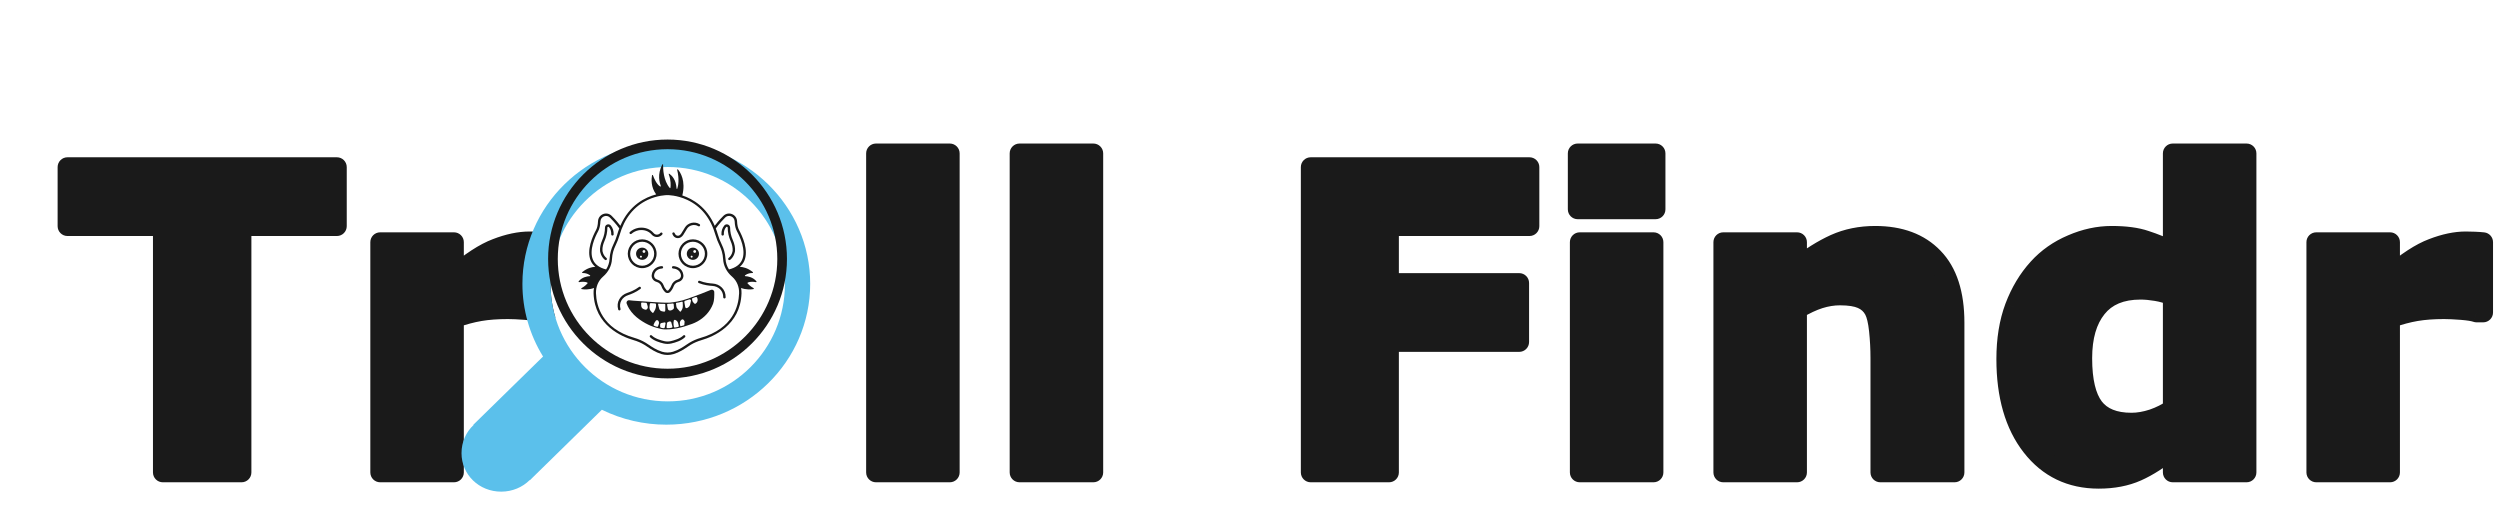 <svg width="381" height="81" viewBox="0 0 381 81" fill="none" xmlns="http://www.w3.org/2000/svg">
<g filter="url(#filter0_dd)">
<path d="M44.344 26.469H29.812V64H17.812V26.469H3.281V17.469H44.344V26.469ZM76.375 39.625H75.375C74.896 39.458 74.125 39.333 73.062 39.25C72 39.167 71.115 39.125 70.406 39.125C68.802 39.125 67.385 39.229 66.156 39.438C64.927 39.646 63.604 40 62.188 40.5V64H50.938V28.906H62.188V34.062C64.667 31.938 66.823 30.531 68.656 29.844C70.49 29.135 72.177 28.781 73.719 28.781C74.115 28.781 74.562 28.792 75.062 28.812C75.562 28.833 76 28.865 76.375 28.906V39.625ZM137.75 64H126.5V15.375H137.75V64ZM159.625 64H148.375V15.375H159.625V64ZM226.094 26.469H204.688V35.125H224.531V44.125H204.688V64H192.75V17.469H226.094V26.469ZM245 64H233.75V28.906H245V64ZM245.312 23.906H233.438V15.375H245.312V23.906ZM290.875 64H279.562V46.594C279.562 45.177 279.49 43.771 279.344 42.375C279.198 40.958 278.948 39.917 278.594 39.25C278.177 38.479 277.562 37.917 276.75 37.562C275.958 37.208 274.844 37.031 273.406 37.031C272.385 37.031 271.344 37.198 270.281 37.531C269.24 37.865 268.104 38.396 266.875 39.125V64H255.625V28.906H266.875V32.781C268.875 31.219 270.792 30.021 272.625 29.188C274.479 28.354 276.531 27.938 278.781 27.938C282.573 27.938 285.531 29.042 287.656 31.25C289.802 33.458 290.875 36.76 290.875 41.156V64ZM335.375 64H324.125V60.344C322.188 61.927 320.375 63.094 318.688 63.844C317 64.594 315.052 64.969 312.844 64.969C308.573 64.969 305.156 63.323 302.594 60.031C300.031 56.74 298.75 52.302 298.75 46.719C298.75 43.74 299.177 41.104 300.031 38.812C300.906 36.5 302.094 34.521 303.594 32.875C305.01 31.312 306.729 30.104 308.75 29.25C310.771 28.375 312.792 27.938 314.812 27.938C316.917 27.938 318.635 28.167 319.969 28.625C321.323 29.062 322.708 29.625 324.125 30.312V15.375H335.375V64ZM324.125 54.312V37.094C323.333 36.76 322.5 36.521 321.625 36.375C320.75 36.229 319.948 36.156 319.219 36.156C316.26 36.156 314.042 37.083 312.562 38.938C311.083 40.771 310.344 43.323 310.344 46.594C310.344 50.031 310.938 52.531 312.125 54.094C313.312 55.635 315.219 56.406 317.844 56.406C318.865 56.406 319.948 56.219 321.094 55.844C322.24 55.448 323.25 54.938 324.125 54.312ZM371.438 39.625H370.438C369.958 39.458 369.188 39.333 368.125 39.25C367.062 39.167 366.177 39.125 365.469 39.125C363.865 39.125 362.448 39.229 361.219 39.438C359.99 39.646 358.667 40 357.25 40.5V64H346V28.906H357.25V34.062C359.729 31.938 361.885 30.531 363.719 29.844C365.552 29.135 367.24 28.781 368.781 28.781C369.177 28.781 369.625 28.792 370.125 28.812C370.625 28.833 371.062 28.865 371.438 28.906V39.625Z" fill="#1A1A1A"/>
<path d="M44.344 26.469V27.969C45.172 27.969 45.844 27.297 45.844 26.469H44.344ZM29.812 26.469V24.969C28.984 24.969 28.312 25.64 28.312 26.469H29.812ZM29.812 64V65.5C30.641 65.5 31.312 64.828 31.312 64H29.812ZM17.812 64H16.312C16.312 64.828 16.984 65.5 17.812 65.5V64ZM17.812 26.469H19.312C19.312 25.64 18.641 24.969 17.812 24.969V26.469ZM3.281 26.469H1.781C1.781 27.297 2.453 27.969 3.281 27.969L3.281 26.469ZM3.281 17.469V15.969C2.453 15.969 1.781 16.64 1.781 17.469H3.281ZM44.344 17.469H45.844C45.844 16.64 45.172 15.969 44.344 15.969V17.469ZM44.344 24.969H29.812V27.969H44.344V24.969ZM28.312 26.469V64H31.312V26.469H28.312ZM29.812 62.5H17.812V65.5H29.812V62.5ZM19.312 64V26.469H16.312V64H19.312ZM17.812 24.969H3.281V27.969H17.812V24.969ZM4.781 26.469V17.469H1.781V26.469H4.781ZM3.281 18.969H44.344V15.969H3.281V18.969ZM42.844 17.469V26.469H45.844V17.469H42.844ZM76.375 39.625V41.125C77.203 41.125 77.875 40.453 77.875 39.625H76.375ZM75.375 39.625L74.882 41.042C75.041 41.097 75.207 41.125 75.375 41.125V39.625ZM62.188 40.5L61.688 39.086C61.089 39.297 60.688 39.864 60.688 40.5H62.188ZM62.188 64V65.5C63.016 65.5 63.688 64.828 63.688 64H62.188ZM50.938 64H49.438C49.438 64.828 50.109 65.5 50.938 65.5V64ZM50.938 28.906V27.406C50.109 27.406 49.438 28.078 49.438 28.906H50.938ZM62.188 28.906H63.688C63.688 28.078 63.016 27.406 62.188 27.406V28.906ZM62.188 34.062H60.688C60.688 34.648 61.029 35.181 61.561 35.425C62.093 35.67 62.719 35.583 63.164 35.201L62.188 34.062ZM68.656 29.844L69.183 31.248C69.188 31.247 69.192 31.245 69.197 31.243L68.656 29.844ZM76.375 28.906H77.875C77.875 28.142 77.3 27.5 76.541 27.415L76.375 28.906ZM76.375 38.125H75.375V41.125H76.375V38.125ZM75.868 38.208C75.196 37.974 74.262 37.84 73.18 37.755L72.945 40.745C73.988 40.827 74.596 40.942 74.882 41.042L75.868 38.208ZM73.18 37.755C72.096 37.67 71.168 37.625 70.406 37.625V40.625C71.061 40.625 71.904 40.664 72.945 40.745L73.18 37.755ZM70.406 37.625C68.741 37.625 67.237 37.733 65.906 37.959L66.407 40.916C67.534 40.725 68.864 40.625 70.406 40.625V37.625ZM65.906 37.959C64.577 38.184 63.17 38.563 61.688 39.086L62.687 41.914C64.038 41.437 65.277 41.108 66.407 40.916L65.906 37.959ZM60.688 40.5V64H63.688V40.5H60.688ZM62.188 62.5H50.938V65.5H62.188V62.5ZM52.438 64V28.906H49.438V64H52.438ZM50.938 30.406H62.188V27.406H50.938V30.406ZM60.688 28.906V34.062H63.688V28.906H60.688ZM63.164 35.201C65.586 33.125 67.587 31.847 69.183 31.248L68.13 28.439C66.058 29.216 63.747 30.75 61.211 32.924L63.164 35.201ZM69.197 31.243C70.903 30.584 72.405 30.281 73.719 30.281V27.281C71.949 27.281 70.076 27.687 68.116 28.445L69.197 31.243ZM73.719 30.281C74.089 30.281 74.516 30.291 75 30.311L75.125 27.314C74.609 27.292 74.14 27.281 73.719 27.281V30.281ZM75 30.311C75.476 30.331 75.878 30.36 76.209 30.397L76.541 27.415C76.122 27.369 75.649 27.336 75.125 27.314L75 30.311ZM74.875 28.906V39.625H77.875V28.906H74.875ZM137.75 64V65.5C138.578 65.5 139.25 64.828 139.25 64H137.75ZM126.5 64H125C125 64.828 125.672 65.5 126.5 65.5V64ZM126.5 15.375V13.875C125.672 13.875 125 14.547 125 15.375H126.5ZM137.75 15.375H139.25C139.25 14.547 138.578 13.875 137.75 13.875V15.375ZM137.75 62.5H126.5V65.5H137.75V62.5ZM128 64V15.375H125V64H128ZM126.5 16.875H137.75V13.875H126.5V16.875ZM136.25 15.375V64H139.25V15.375H136.25ZM159.625 64V65.5C160.453 65.5 161.125 64.828 161.125 64H159.625ZM148.375 64H146.875C146.875 64.828 147.547 65.5 148.375 65.5V64ZM148.375 15.375V13.875C147.547 13.875 146.875 14.547 146.875 15.375H148.375ZM159.625 15.375H161.125C161.125 14.547 160.453 13.875 159.625 13.875V15.375ZM159.625 62.5H148.375V65.5H159.625V62.5ZM149.875 64V15.375H146.875V64H149.875ZM148.375 16.875H159.625V13.875H148.375V16.875ZM158.125 15.375V64H161.125V15.375H158.125ZM226.094 26.469V27.969C226.922 27.969 227.594 27.297 227.594 26.469H226.094ZM204.688 26.469V24.969C203.859 24.969 203.188 25.64 203.188 26.469H204.688ZM204.688 35.125H203.188C203.188 35.953 203.859 36.625 204.688 36.625V35.125ZM224.531 35.125H226.031C226.031 34.297 225.36 33.625 224.531 33.625V35.125ZM224.531 44.125V45.625C225.36 45.625 226.031 44.953 226.031 44.125H224.531ZM204.688 44.125V42.625C203.859 42.625 203.188 43.297 203.188 44.125H204.688ZM204.688 64V65.5C205.516 65.5 206.188 64.828 206.188 64H204.688ZM192.75 64H191.25C191.25 64.828 191.922 65.5 192.75 65.5V64ZM192.75 17.469V15.969C191.922 15.969 191.25 16.64 191.25 17.469H192.75ZM226.094 17.469H227.594C227.594 16.64 226.922 15.969 226.094 15.969V17.469ZM226.094 24.969H204.688V27.969H226.094V24.969ZM203.188 26.469V35.125H206.188V26.469H203.188ZM204.688 36.625H224.531V33.625H204.688V36.625ZM223.031 35.125V44.125H226.031V35.125H223.031ZM224.531 42.625H204.688V45.625H224.531V42.625ZM203.188 44.125V64H206.188V44.125H203.188ZM204.688 62.5H192.75V65.5H204.688V62.5ZM194.25 64V17.469H191.25V64H194.25ZM192.75 18.969H226.094V15.969H192.75V18.969ZM224.594 17.469V26.469H227.594V17.469H224.594ZM245 64V65.5C245.828 65.5 246.5 64.828 246.5 64H245ZM233.75 64H232.25C232.25 64.828 232.922 65.5 233.75 65.5V64ZM233.75 28.906V27.406C232.922 27.406 232.25 28.078 232.25 28.906H233.75ZM245 28.906H246.5C246.5 28.078 245.828 27.406 245 27.406V28.906ZM245.312 23.906V25.406C246.141 25.406 246.812 24.735 246.812 23.906H245.312ZM233.438 23.906H231.938C231.938 24.735 232.609 25.406 233.438 25.406V23.906ZM233.438 15.375V13.875C232.609 13.875 231.938 14.547 231.938 15.375H233.438ZM245.312 15.375H246.812C246.812 14.547 246.141 13.875 245.312 13.875V15.375ZM245 62.5H233.75V65.5H245V62.5ZM235.25 64V28.906H232.25V64H235.25ZM233.75 30.406H245V27.406H233.75V30.406ZM243.5 28.906V64H246.5V28.906H243.5ZM245.312 22.406H233.438V25.406H245.312V22.406ZM234.938 23.906V15.375H231.938V23.906H234.938ZM233.438 16.875H245.312V13.875H233.438V16.875ZM243.812 15.375V23.906H246.812V15.375H243.812ZM290.875 64V65.5C291.703 65.5 292.375 64.828 292.375 64H290.875ZM279.562 64H278.062C278.062 64.828 278.734 65.5 279.562 65.5V64ZM279.344 42.375L277.852 42.529L277.852 42.531L279.344 42.375ZM278.594 39.25L279.918 38.546L279.913 38.537L278.594 39.25ZM276.75 37.562L276.137 38.932C276.142 38.934 276.146 38.936 276.151 38.938L276.75 37.562ZM270.281 37.531L269.832 36.1L269.824 36.103L270.281 37.531ZM266.875 39.125L266.11 37.835C265.654 38.105 265.375 38.595 265.375 39.125H266.875ZM266.875 64V65.5C267.703 65.5 268.375 64.828 268.375 64H266.875ZM255.625 64H254.125C254.125 64.828 254.797 65.5 255.625 65.5V64ZM255.625 28.906V27.406C254.797 27.406 254.125 28.078 254.125 28.906H255.625ZM266.875 28.906H268.375C268.375 28.078 267.703 27.406 266.875 27.406V28.906ZM266.875 32.781H265.375C265.375 33.355 265.702 33.878 266.217 34.129C266.733 34.381 267.347 34.316 267.798 33.963L266.875 32.781ZM272.625 29.188L272.01 27.819L272.004 27.822L272.625 29.188ZM287.656 31.25L286.575 32.29L286.58 32.295L287.656 31.25ZM290.875 62.5H279.562V65.5H290.875V62.5ZM281.062 64V46.594H278.062V64H281.062ZM281.062 46.594C281.062 45.126 280.987 43.667 280.836 42.219L277.852 42.531C277.992 43.874 278.062 45.229 278.062 46.594H281.062ZM280.836 42.221C280.685 40.752 280.412 39.475 279.918 38.546L277.269 39.954C277.484 40.358 277.711 41.164 277.852 42.529L280.836 42.221ZM279.913 38.537C279.335 37.467 278.465 36.674 277.349 36.188L276.151 38.938C276.66 39.16 277.019 39.491 277.274 39.963L279.913 38.537ZM277.363 36.193C276.292 35.714 274.934 35.531 273.406 35.531V38.531C274.754 38.531 275.625 38.702 276.137 38.932L277.363 36.193ZM273.406 35.531C272.22 35.531 271.027 35.725 269.832 36.1L270.73 38.962C271.661 38.671 272.551 38.531 273.406 38.531V35.531ZM269.824 36.103C268.648 36.479 267.408 37.065 266.11 37.835L267.64 40.415C268.8 39.727 269.831 39.25 270.738 38.96L269.824 36.103ZM265.375 39.125V64H268.375V39.125H265.375ZM266.875 62.5H255.625V65.5H266.875V62.5ZM257.125 64V28.906H254.125V64H257.125ZM255.625 30.406H266.875V27.406H255.625V30.406ZM265.375 28.906V32.781H268.375V28.906H265.375ZM267.798 33.963C269.728 32.456 271.544 31.327 273.246 30.553L272.004 27.822C270.04 28.715 268.022 29.982 265.952 31.599L267.798 33.963ZM273.24 30.556C274.881 29.818 276.72 29.438 278.781 29.438V26.438C276.342 26.438 274.077 26.89 272.01 27.819L273.24 30.556ZM278.781 29.438C282.268 29.438 284.798 30.442 286.575 32.29L288.737 30.21C286.265 27.641 282.878 26.438 278.781 26.438V29.438ZM286.58 32.295C288.356 34.123 289.375 36.983 289.375 41.156H292.375C292.375 36.538 291.248 32.794 288.732 30.205L286.58 32.295ZM289.375 41.156V64H292.375V41.156H289.375ZM335.375 64V65.5C336.203 65.5 336.875 64.828 336.875 64H335.375ZM324.125 64H322.625C322.625 64.828 323.297 65.5 324.125 65.5V64ZM324.125 60.344H325.625C325.625 59.764 325.291 59.237 324.768 58.988C324.244 58.74 323.624 58.816 323.176 59.182L324.125 60.344ZM300.031 38.812L298.628 38.282L298.626 38.289L300.031 38.812ZM303.594 32.875L304.702 33.885L304.705 33.883L303.594 32.875ZM308.75 29.25L309.334 30.632L309.346 30.627L308.75 29.25ZM319.969 28.625L319.481 30.044C319.49 30.047 319.499 30.049 319.508 30.052L319.969 28.625ZM324.125 30.312L323.47 31.662C323.935 31.888 324.483 31.858 324.921 31.584C325.359 31.309 325.625 30.829 325.625 30.312H324.125ZM324.125 15.375V13.875C323.297 13.875 322.625 14.547 322.625 15.375H324.125ZM335.375 15.375H336.875C336.875 14.547 336.203 13.875 335.375 13.875V15.375ZM324.125 54.312L324.997 55.533C325.391 55.252 325.625 54.797 325.625 54.312H324.125ZM324.125 37.094H325.625C325.625 36.49 325.263 35.946 324.707 35.711L324.125 37.094ZM312.562 38.938L313.73 39.879L313.735 39.873L312.562 38.938ZM312.125 54.094L310.931 55.001L310.937 55.009L312.125 54.094ZM321.094 55.844L321.56 57.269C321.568 57.267 321.576 57.264 321.584 57.261L321.094 55.844ZM335.375 62.5H324.125V65.5H335.375V62.5ZM325.625 64V60.344H322.625V64H325.625ZM323.176 59.182C321.308 60.709 319.609 61.793 318.078 62.473L319.297 65.215C321.141 64.395 323.067 63.145 325.074 61.505L323.176 59.182ZM318.078 62.473C316.616 63.123 314.883 63.469 312.844 63.469V66.469C315.222 66.469 317.384 66.065 319.297 65.215L318.078 62.473ZM312.844 63.469C309.023 63.469 306.048 62.026 303.777 59.11L301.41 60.953C304.265 64.62 308.123 66.469 312.844 66.469V63.469ZM303.777 59.11C301.48 56.158 300.25 52.081 300.25 46.719H297.25C297.25 52.523 298.583 57.321 301.41 60.953L303.777 59.11ZM300.25 46.719C300.25 43.881 300.657 41.428 301.437 39.336L298.626 38.289C297.697 40.78 297.25 43.599 297.25 46.719H300.25ZM301.434 39.343C302.25 37.188 303.343 35.377 304.702 33.885L302.485 31.865C300.844 33.665 299.563 35.812 298.628 38.282L301.434 39.343ZM304.705 33.883C305.969 32.488 307.506 31.404 309.334 30.632L308.166 27.868C305.953 28.804 304.052 30.137 302.482 31.867L304.705 33.883ZM309.346 30.627C311.196 29.826 313.014 29.438 314.812 29.438V26.438C312.569 26.438 310.346 26.924 308.154 27.873L309.346 30.627ZM314.812 29.438C316.824 29.438 318.362 29.659 319.481 30.044L320.456 27.206C318.909 26.675 317.009 26.438 314.812 26.438V29.438ZM319.508 30.052C320.789 30.466 322.11 31.002 323.47 31.662L324.78 28.963C323.307 28.248 321.857 27.659 320.43 27.198L319.508 30.052ZM325.625 30.312V15.375H322.625V30.312H325.625ZM324.125 16.875H335.375V13.875H324.125V16.875ZM333.875 15.375V64H336.875V15.375H333.875ZM325.625 54.312V37.094H322.625V54.312H325.625ZM324.707 35.711C323.804 35.331 322.858 35.06 321.872 34.895L321.378 37.855C322.142 37.982 322.862 38.19 323.543 38.476L324.707 35.711ZM321.872 34.895C320.932 34.739 320.046 34.656 319.219 34.656V37.656C319.85 37.656 320.568 37.719 321.378 37.855L321.872 34.895ZM319.219 34.656C315.928 34.656 313.223 35.704 311.39 38.002L313.735 39.873C314.86 38.462 316.593 37.656 319.219 37.656V34.656ZM311.395 37.996C309.631 40.183 308.844 43.112 308.844 46.594H311.844C311.844 43.534 312.536 41.359 313.73 39.879L311.395 37.996ZM308.844 46.594C308.844 50.139 309.444 53.045 310.931 55.001L313.319 53.186C312.431 52.018 311.844 49.923 311.844 46.594H308.844ZM310.937 55.009C312.5 57.039 314.928 57.906 317.844 57.906V54.906C315.51 54.906 314.125 54.232 313.313 53.178L310.937 55.009ZM317.844 57.906C319.049 57.906 320.29 57.685 321.56 57.269L320.627 54.418C319.605 54.752 318.68 54.906 317.844 54.906V57.906ZM321.584 57.261C322.848 56.825 323.991 56.252 324.997 55.533L323.253 53.092C322.509 53.623 321.631 54.071 320.604 54.426L321.584 57.261ZM371.438 39.625V41.125C372.266 41.125 372.938 40.453 372.938 39.625H371.438ZM370.438 39.625L369.945 41.042C370.103 41.097 370.27 41.125 370.438 41.125V39.625ZM357.25 40.5L356.751 39.086C356.151 39.297 355.75 39.864 355.75 40.5H357.25ZM357.25 64V65.5C358.078 65.5 358.75 64.828 358.75 64H357.25ZM346 64H344.5C344.5 64.828 345.172 65.5 346 65.5V64ZM346 28.906V27.406C345.172 27.406 344.5 28.078 344.5 28.906H346ZM357.25 28.906H358.75C358.75 28.078 358.078 27.406 357.25 27.406V28.906ZM357.25 34.062H355.75C355.75 34.648 356.091 35.181 356.623 35.425C357.155 35.67 357.781 35.583 358.226 35.201L357.25 34.062ZM363.719 29.844L364.245 31.248C364.25 31.247 364.255 31.245 364.259 31.243L363.719 29.844ZM371.438 28.906H372.938C372.938 28.142 372.363 27.5 371.603 27.415L371.438 28.906ZM371.438 38.125H370.438V41.125H371.438V38.125ZM370.93 38.208C370.258 37.974 369.325 37.84 368.242 37.755L368.008 40.745C369.05 40.827 369.658 40.942 369.945 41.042L370.93 38.208ZM368.242 37.755C367.158 37.67 366.23 37.625 365.469 37.625V40.625C366.124 40.625 366.967 40.664 368.008 40.745L368.242 37.755ZM365.469 37.625C363.803 37.625 362.3 37.733 360.968 37.959L361.469 40.916C362.596 40.725 363.926 40.625 365.469 40.625V37.625ZM360.968 37.959C359.639 38.184 358.232 38.563 356.751 39.086L357.749 41.914C359.101 41.437 360.34 41.108 361.469 40.916L360.968 37.959ZM355.75 40.5V64H358.75V40.5H355.75ZM357.25 62.5H346V65.5H357.25V62.5ZM347.5 64V28.906H344.5V64H347.5ZM346 30.406H357.25V27.406H346V30.406ZM355.75 28.906V34.062H358.75V28.906H355.75ZM358.226 35.201C360.649 33.125 362.65 31.847 364.245 31.248L363.192 28.439C361.121 29.216 358.809 30.75 356.274 32.924L358.226 35.201ZM364.259 31.243C365.966 30.584 367.468 30.281 368.781 30.281V27.281C367.012 27.281 365.139 27.687 363.178 28.445L364.259 31.243ZM368.781 30.281C369.152 30.281 369.578 30.291 370.063 30.311L370.187 27.314C369.672 27.292 369.202 27.281 368.781 27.281V30.281ZM370.063 30.311C370.538 30.331 370.94 30.36 371.272 30.397L371.603 27.415C371.185 27.369 370.712 27.336 370.187 27.314L370.063 30.311ZM369.938 28.906V39.625H372.938V28.906H369.938Z" fill="#1A1A1A"/>
</g>
<g filter="url(#filter1_d)">
<ellipse cx="101.764" cy="39.311" rx="17.858" ry="17.858" fill="white"/>
<path fill-rule="evenodd" clip-rule="evenodd" d="M79.617 39.254C79.617 27.4 89.431 17.789 101.546 17.789C113.66 17.789 123.473 27.4 123.473 39.254C123.473 51.108 113.661 60.719 101.546 60.719C98.136 60.722 94.773 59.944 91.726 58.446L80.757 69.184L80.73 69.158C79.634 70.253 78.097 70.926 76.379 70.927C73.016 70.927 70.334 68.35 70.335 65.055C70.335 63.349 71.032 61.84 72.167 60.776L72.13 60.74L82.761 50.333C80.698 46.991 79.611 43.159 79.617 39.254ZM101.764 57.169C111.627 57.169 119.622 49.174 119.622 39.311C119.622 29.448 111.627 21.453 101.764 21.453C91.902 21.453 83.907 29.448 83.907 39.311C83.907 49.174 91.902 57.169 101.764 57.169Z" fill="#5BC0EB"/>
</g>
<path d="M101.733 21.267C91.698 21.267 83.533 29.431 83.533 39.467C83.533 49.502 91.698 57.667 101.733 57.667C111.769 57.667 119.933 49.502 119.933 39.467C119.933 29.431 111.769 21.267 101.733 21.267ZM101.733 56.194C92.51 56.194 85.006 48.69 85.006 39.467C85.006 30.243 92.51 22.739 101.733 22.739C110.957 22.739 118.461 30.243 118.461 39.467C118.461 48.69 110.957 56.194 101.733 56.194Z" fill="#1A1A1A"/>
<path d="M99.318 41.919C99.262 42.386 99.577 42.833 100.072 42.963C100.414 43.053 100.688 43.304 100.805 43.636C100.912 43.941 101.088 44.227 101.329 44.485C101.432 44.596 101.58 44.659 101.733 44.659C101.887 44.659 102.035 44.596 102.138 44.485C102.378 44.227 102.554 43.941 102.662 43.636C102.779 43.304 103.053 43.053 103.416 42.957C103.89 42.833 104.205 42.386 104.149 41.919C104.022 40.861 103.076 40.565 102.593 40.557C102.493 40.564 102.408 40.636 102.406 40.737C102.404 40.839 102.485 40.923 102.587 40.925C102.631 40.926 103.662 40.956 103.783 41.962C103.817 42.248 103.619 42.523 103.301 42.607C102.841 42.728 102.472 43.067 102.314 43.514C102.224 43.771 102.074 44.013 101.868 44.234C101.8 44.306 101.665 44.306 101.598 44.234C101.393 44.013 101.242 43.771 101.152 43.514C100.994 43.067 100.625 42.728 100.144 42.601C99.847 42.523 99.649 42.248 99.683 41.962C99.803 40.962 100.836 40.926 100.88 40.925C100.982 40.922 101.062 40.838 101.06 40.737C101.058 40.636 100.97 40.556 100.873 40.557C100.391 40.565 99.445 40.861 99.318 41.919Z" fill="#1A1A1A"/>
<path d="M104.134 51.126C103.646 51.614 102.725 51.877 102.22 51.991C101.897 52.064 101.569 52.064 101.246 51.991C100.741 51.877 99.82 51.614 99.332 51.126C99.26 51.054 99.144 51.054 99.072 51.126C99 51.198 99 51.315 99.072 51.387C99.597 51.912 100.501 52.2 101.166 52.35C101.354 52.392 101.543 52.414 101.733 52.414C101.923 52.414 102.112 52.392 102.301 52.35C102.966 52.2 103.869 51.912 104.395 51.387C104.466 51.315 104.466 51.198 104.395 51.126C104.323 51.054 104.206 51.054 104.134 51.126Z" fill="#1A1A1A"/>
<path d="M110.142 35.902C110.243 35.897 110.321 35.81 110.316 35.709C110.295 35.282 110.413 34.91 110.667 34.602C110.718 34.539 110.784 34.555 110.81 34.564C110.832 34.572 110.902 34.604 110.902 34.693C110.902 35.387 111.051 36.075 111.346 36.738C111.582 37.27 111.686 37.772 111.653 38.222C111.652 38.229 111.571 38.903 111.043 39.316C110.964 39.379 110.95 39.494 111.012 39.575C111.049 39.621 111.102 39.645 111.157 39.645C111.197 39.645 111.237 39.632 111.271 39.606C111.919 39.099 112.015 38.297 112.02 38.256C112.057 37.738 111.944 37.177 111.683 36.589C111.409 35.974 111.271 35.336 111.271 34.694C111.271 34.478 111.139 34.291 110.935 34.218C110.735 34.147 110.518 34.205 110.383 34.368C110.073 34.744 109.923 35.214 109.949 35.728C109.953 35.829 110.031 35.91 110.142 35.902Z" fill="#1A1A1A"/>
<path d="M92.196 39.605C92.23 39.632 92.27 39.645 92.31 39.645C92.364 39.645 92.418 39.62 92.455 39.574C92.517 39.494 92.503 39.378 92.423 39.315C91.9 38.905 91.815 38.229 91.815 38.229C91.774 37.658 91.959 37.102 92.121 36.737C92.416 36.075 92.565 35.387 92.565 34.692C92.565 34.603 92.635 34.571 92.657 34.563C92.683 34.554 92.749 34.538 92.801 34.601C93.055 34.909 93.172 35.282 93.151 35.708C93.146 35.81 93.224 35.897 93.326 35.901C93.424 35.908 93.514 35.828 93.519 35.726C93.544 35.212 93.394 34.742 93.085 34.367C92.949 34.203 92.732 34.145 92.533 34.216C92.329 34.289 92.197 34.476 92.197 34.692C92.197 35.335 92.058 35.973 91.785 36.587C91.524 37.174 91.41 37.735 91.448 38.261C91.452 38.296 91.547 39.098 92.196 39.605Z" fill="#1A1A1A"/>
<path d="M115.272 42.865C114.729 42.216 113.954 42.105 113.591 42.09C113.519 42.087 113.496 41.996 113.554 41.953C113.961 41.649 114.406 41.602 114.676 41.608C114.753 41.61 114.789 41.513 114.729 41.465C113.964 40.854 113.264 40.682 112.744 40.666C113.039 40.413 113.269 40.115 113.424 39.767C114.145 38.15 113.111 35.94 112.634 35.065C112.456 34.738 112.353 34.289 112.331 33.73C112.311 33.229 112.01 32.804 111.546 32.624C111.092 32.446 110.594 32.552 110.248 32.899C109.571 33.576 109.133 34.129 108.925 34.409C107.698 31.564 105.604 30.325 103.985 29.786C104.534 27.57 103.694 26.265 103.32 25.828C103.27 25.769 103.183 25.825 103.202 25.903C103.556 27.366 103.36 28.319 103.218 28.747C103.197 28.809 103.109 28.795 103.106 28.729C103.042 27.398 102.392 26.761 102.049 26.515C101.923 26.424 101.877 26.466 101.933 26.617C102.272 27.527 102.22 28.304 102.179 28.607C102.169 28.683 102.118 28.699 102.069 28.643C101.101 27.516 101.042 25.713 101.054 25.082C101.055 25.021 100.978 25 100.949 25.053C100.114 26.585 100.54 27.886 100.706 28.336C100.729 28.398 100.665 28.453 100.611 28.42C100.049 28.081 99.667 27.163 99.508 26.712C99.481 26.636 99.378 26.644 99.364 26.725C99.269 27.264 99.173 28.52 100.001 29.626C98.349 30.06 95.909 31.236 94.542 34.409C94.334 34.13 93.896 33.577 93.219 32.899C92.873 32.552 92.375 32.446 91.92 32.624C91.457 32.805 91.156 33.229 91.136 33.73C91.113 34.289 91.011 34.738 90.833 35.065C90.355 35.939 89.322 38.149 90.042 39.767C90.198 40.115 90.428 40.413 90.723 40.666C90.203 40.682 89.502 40.854 88.738 41.465C88.678 41.513 88.714 41.61 88.791 41.608C89.061 41.602 89.506 41.649 89.913 41.953C89.971 41.996 89.948 42.087 89.876 42.09C89.513 42.105 88.738 42.216 88.195 42.865C88.145 42.925 88.194 43.016 88.27 43C88.566 42.942 89.107 42.877 89.512 43.07C89.558 43.091 89.57 43.153 89.537 43.191C89.412 43.334 89.104 43.652 88.629 43.91C88.56 43.947 88.572 44.048 88.649 44.062C88.998 44.127 89.838 44.164 90.523 43.885C90.473 44.152 90.45 44.427 90.46 44.707C90.623 49.597 94.784 51.324 96.565 51.84C97.152 52.01 97.705 52.248 98.208 52.55C98.331 52.623 98.474 52.72 98.634 52.828C99.166 53.188 99.894 53.681 100.791 53.955C101.099 54.049 101.416 54.096 101.733 54.096C102.05 54.096 102.367 54.049 102.675 53.955C103.573 53.681 104.301 53.188 104.833 52.828C104.993 52.72 105.135 52.623 105.258 52.55C105.761 52.249 106.314 52.01 106.901 51.84C108.682 51.324 112.843 49.596 113.007 44.707C113.016 44.427 112.994 44.152 112.944 43.885C113.628 44.164 114.469 44.127 114.818 44.062C114.895 44.048 114.907 43.947 114.838 43.91C114.362 43.652 114.054 43.334 113.93 43.191C113.897 43.153 113.909 43.091 113.955 43.07C114.359 42.877 114.901 42.942 115.196 43C115.273 43.016 115.322 42.926 115.272 42.865ZM110.508 33.159C110.753 32.913 111.091 32.841 111.412 32.967C111.738 33.094 111.949 33.392 111.963 33.745C111.988 34.361 112.105 34.865 112.311 35.241C112.762 36.068 113.742 38.15 113.088 39.617C112.772 40.326 112.099 40.811 111.093 41.063C110.781 40.578 110.6 40.035 110.569 39.473C110.517 38.535 110.26 37.828 110.054 37.399C109.749 36.765 109.542 36.241 109.403 35.751C109.309 35.419 109.202 35.109 109.088 34.811C109.096 34.799 109.582 34.085 110.508 33.159ZM90.379 39.617C89.725 38.149 90.704 36.067 91.156 35.241C91.362 34.865 91.478 34.361 91.504 33.745C91.518 33.392 91.729 33.094 92.054 32.967C92.374 32.842 92.713 32.913 92.958 33.159C93.884 34.086 94.37 34.799 94.378 34.811C94.264 35.109 94.157 35.419 94.063 35.751C93.924 36.242 93.717 36.765 93.412 37.399C93.206 37.828 92.949 38.536 92.897 39.474C92.866 40.035 92.685 40.578 92.373 41.063C91.367 40.811 90.694 40.325 90.379 39.617ZM106.799 51.486C106.182 51.664 105.6 51.916 105.07 52.234C104.941 52.31 104.794 52.41 104.627 52.523C104.114 52.87 103.412 53.344 102.568 53.602C102.022 53.769 101.445 53.769 100.899 53.602C100.055 53.345 99.353 52.87 98.84 52.523C98.673 52.41 98.525 52.31 98.397 52.234C97.867 51.916 97.285 51.664 96.668 51.486C91.736 50.058 90.892 46.618 90.827 44.695C90.795 43.717 91.176 42.801 91.875 42.182L91.908 42.153C92.728 41.441 93.21 40.497 93.265 39.494C93.314 38.617 93.553 37.958 93.744 37.559C94.059 36.906 94.273 36.363 94.418 35.852C95.151 33.269 96.598 31.455 98.718 30.46C100.218 29.757 101.544 29.735 101.694 29.735C101.702 29.735 101.707 29.735 101.708 29.735H101.716C101.733 29.735 103.118 29.714 104.713 30.453C106.855 31.446 108.314 33.262 109.049 35.852C109.194 36.363 109.408 36.905 109.723 37.559C109.914 37.957 110.153 38.617 110.202 39.494C110.256 40.497 110.739 41.441 111.56 42.155L111.594 42.184C112.291 42.802 112.672 43.717 112.639 44.695C112.575 46.618 111.73 50.058 106.799 51.486Z" fill="#1A1A1A"/>
<path d="M108.348 44.172L106.855 44.77C106.855 44.77 105.995 45.093 104.86 45.507C103.725 45.921 102.614 46.076 102.039 46.124C101.465 46.171 99.507 46.032 99.507 46.032L96.473 45.82C96.294 45.807 96.116 45.789 95.938 45.764L95.916 45.761C95.634 45.721 95.41 45.996 95.505 46.265C95.611 46.564 95.757 46.844 95.913 47.093C96.304 47.718 96.837 48.244 97.438 48.671C98.718 49.579 99.708 49.901 100.818 50.148C101.133 50.218 101.577 50.216 102.008 50.187C102.792 50.133 103.569 49.979 104.321 49.748C104.768 49.611 105.146 49.482 105.463 49.365C106.587 48.95 107.575 48.211 108.218 47.199C108.417 46.885 108.561 46.584 108.677 46.282C108.857 45.81 108.869 45.02 108.853 44.499C108.845 44.244 108.585 44.077 108.348 44.172ZM103.117 46.14C103.277 46.126 103.59 46.087 103.902 45.984C103.97 45.962 104.042 46.011 104.045 46.081L104.065 46.562C104.079 46.901 103.959 47.23 103.731 47.484C103.704 47.513 103.657 47.513 103.63 47.483L103.227 47.026C103.143 46.929 103.089 46.812 103.074 46.687L103.02 46.256C103.013 46.198 103.056 46.146 103.117 46.14ZM98.538 47.165C98.478 47.205 98.404 47.216 98.336 47.194L98.128 47.127C97.89 47.05 97.726 46.833 97.718 46.583L97.706 46.238C97.703 46.159 97.77 46.095 97.849 46.101L98.461 46.147C98.516 46.151 98.563 46.189 98.579 46.242L98.71 46.684C98.763 46.864 98.694 47.059 98.538 47.165ZM99.429 47.663L99.23 47.465C99.042 47.279 98.951 47.016 98.982 46.754L99.033 46.317C99.042 46.245 99.106 46.192 99.179 46.197L99.849 46.245C99.916 46.25 99.97 46.304 99.975 46.371L99.98 46.433C100.004 46.744 99.931 47.055 99.771 47.323L99.579 47.644C99.547 47.698 99.473 47.707 99.429 47.663ZM100.4 49.402L100.275 49.734C100.257 49.783 100.201 49.813 100.146 49.803C99.947 49.766 99.774 49.694 99.671 49.646C99.613 49.618 99.584 49.557 99.603 49.5C99.679 49.274 99.797 49.061 99.952 48.871C100.044 48.76 100.23 48.764 100.318 48.88C100.435 49.033 100.465 49.226 100.4 49.402ZM100.294 46.41C100.275 46.34 100.327 46.271 100.393 46.279C100.583 46.302 100.941 46.335 101.296 46.315C101.349 46.312 101.393 46.355 101.392 46.414C101.392 46.66 101.39 47.252 101.39 47.252C101.39 47.437 101.299 47.518 101.201 47.5L100.865 47.436C100.67 47.399 100.512 47.243 100.457 47.034L100.294 46.41ZM101.309 49.903C101.295 49.974 101.23 50.026 101.158 50.023C100.907 50.01 100.761 49.959 100.683 49.919C100.634 49.895 100.606 49.843 100.606 49.788V49.468C100.606 49.352 100.688 49.253 100.801 49.23L101.271 49.136C101.366 49.117 101.45 49.202 101.431 49.297L101.309 49.903ZM102.403 49.934C102.251 49.974 101.959 50.036 101.68 50.003C101.62 49.996 101.579 49.939 101.585 49.879L101.645 49.268C101.653 49.178 101.712 49.102 101.797 49.071L102.008 48.994C102.136 48.947 102.278 49.021 102.313 49.154L102.482 49.796C102.498 49.856 102.463 49.917 102.403 49.934ZM102.571 47.148L102.391 47.255C102.283 47.319 102.154 47.341 102.029 47.318C101.902 47.293 101.803 47.196 101.781 47.073L101.666 46.447C101.653 46.374 101.711 46.309 101.787 46.307C102.097 46.303 102.375 46.27 102.531 46.247C102.602 46.236 102.667 46.288 102.672 46.358L102.71 46.886C102.717 46.992 102.664 47.092 102.571 47.148ZM103.342 49.825L102.859 49.919C102.79 49.932 102.722 49.891 102.705 49.823C102.66 49.645 102.598 49.289 102.684 48.877C102.705 48.778 102.806 48.717 102.901 48.752C103.124 48.834 103.291 49.022 103.347 49.252L103.445 49.665C103.463 49.738 103.416 49.811 103.342 49.825ZM104.293 49.507C104.29 49.54 104.268 49.568 104.236 49.578L103.768 49.72C103.72 49.734 103.67 49.703 103.663 49.653L103.616 49.314C103.582 49.072 103.693 48.833 103.899 48.704C103.996 48.643 104.122 48.667 104.189 48.76L104.292 48.901C104.322 48.943 104.336 48.994 104.332 49.046L104.293 49.507ZM105.174 46.412C105.127 46.607 105.002 46.776 104.826 46.881L104.737 46.934C104.614 47.008 104.453 46.937 104.428 46.799L104.295 46.053C104.278 45.958 104.335 45.866 104.429 45.834L105.04 45.633C105.191 45.583 105.341 45.714 105.305 45.864L105.174 46.412ZM106.037 46.265C105.96 46.318 105.855 46.306 105.791 46.237L105.649 46.08C105.552 45.973 105.493 45.837 105.481 45.694L105.471 45.57C105.465 45.505 105.505 45.445 105.567 45.424L106.051 45.259C106.121 45.235 106.198 45.269 106.227 45.337L106.272 45.441C106.399 45.737 106.301 46.081 106.037 46.265Z" fill="#1A1A1A"/>
<path d="M97.606 44.029C97.687 43.968 97.704 43.852 97.642 43.771C97.581 43.69 97.466 43.675 97.384 43.735C96.742 44.219 95.994 44.506 95.605 44.633C95.075 44.808 94.64 45.152 94.383 45.603C94.112 46.078 94.054 46.607 94.211 47.175C94.233 47.257 94.307 47.311 94.388 47.311C94.404 47.311 94.421 47.308 94.437 47.304C94.535 47.277 94.592 47.175 94.565 47.078C94.436 46.607 94.482 46.172 94.703 45.785C94.915 45.414 95.276 45.129 95.72 44.983C96.131 44.849 96.921 44.545 97.606 44.029Z" fill="#1A1A1A"/>
<path d="M102.557 35.833C102.663 36.044 102.855 36.201 103.083 36.265C103.157 36.285 103.233 36.295 103.309 36.295C103.466 36.295 103.621 36.252 103.756 36.167C103.912 36.07 104.044 35.936 104.14 35.779L104.7 34.861C104.86 34.598 105.138 34.403 105.463 34.327C105.795 34.249 106.143 34.301 106.415 34.471C106.502 34.525 106.615 34.499 106.668 34.413C106.722 34.327 106.696 34.213 106.61 34.159C106.255 33.937 105.807 33.867 105.378 33.968C104.958 34.068 104.596 34.323 104.385 34.67L103.826 35.588C103.76 35.696 103.668 35.788 103.561 35.856C103.446 35.927 103.312 35.947 103.181 35.91C103.051 35.874 102.946 35.788 102.885 35.666L102.807 35.513C102.762 35.422 102.65 35.386 102.56 35.432C102.469 35.478 102.433 35.589 102.479 35.679L102.557 35.833Z" fill="#1A1A1A"/>
<path d="M96.241 35.629C96.547 35.358 96.922 35.174 97.323 35.097C97.363 35.089 97.404 35.083 97.445 35.078C98.179 34.984 98.871 35.229 99.316 35.752C99.515 35.989 99.806 36.124 100.116 36.124C100.12 36.124 100.124 36.124 100.129 36.124C100.443 36.121 100.736 35.978 100.933 35.733C100.996 35.654 100.983 35.538 100.904 35.474C100.825 35.411 100.709 35.423 100.645 35.503C100.518 35.662 100.328 35.754 100.124 35.756C99.926 35.775 99.729 35.671 99.579 35.493C99.072 34.895 98.259 34.606 97.399 34.712C97.35 34.719 97.302 34.726 97.254 34.735C96.787 34.825 96.353 35.039 95.997 35.353C95.921 35.421 95.914 35.537 95.981 35.613C96.049 35.69 96.165 35.697 96.241 35.629Z" fill="#1A1A1A"/>
<path d="M108.583 43.207C108.176 43.184 107.38 43.101 106.633 42.798C106.539 42.76 106.431 42.805 106.393 42.9C106.355 42.994 106.401 43.101 106.495 43.139C107.291 43.461 108.132 43.55 108.562 43.574C109.03 43.601 109.452 43.783 109.753 44.087C110.066 44.404 110.222 44.812 110.219 45.3C110.218 45.402 110.3 45.485 110.402 45.486C110.402 45.486 110.403 45.486 110.403 45.486C110.504 45.486 110.586 45.404 110.587 45.303C110.592 44.714 110.399 44.218 110.014 43.828C109.65 43.459 109.142 43.239 108.583 43.207Z" fill="#1A1A1A"/>
<path d="M103.401 38.671C103.401 39.883 104.387 40.868 105.599 40.868C106.81 40.868 107.796 39.882 107.796 38.671C107.796 37.459 106.81 36.473 105.599 36.473C104.387 36.473 103.401 37.459 103.401 38.671ZM107.428 38.671C107.428 39.679 106.607 40.5 105.599 40.5C104.59 40.5 103.769 39.679 103.769 38.671C103.769 37.662 104.59 36.842 105.599 36.842C106.607 36.842 107.428 37.662 107.428 38.671Z" fill="#1A1A1A"/>
<path d="M104.667 38.671C104.667 39.185 105.084 39.602 105.599 39.602C106.113 39.602 106.53 39.185 106.53 38.671C106.53 38.156 106.113 37.739 105.599 37.739C105.084 37.739 104.667 38.156 104.667 38.671ZM105.409 39.267C105.325 39.267 105.258 39.199 105.258 39.115C105.258 39.032 105.325 38.964 105.409 38.964C105.492 38.964 105.56 39.032 105.56 39.115C105.56 39.199 105.492 39.267 105.409 39.267ZM105.869 38.11C105.988 38.11 106.084 38.207 106.084 38.326C106.084 38.445 105.988 38.541 105.869 38.541C105.75 38.541 105.654 38.445 105.654 38.326C105.654 38.207 105.75 38.11 105.869 38.11Z" fill="#1A1A1A"/>
<path d="M97.868 40.868C99.08 40.868 100.065 39.883 100.065 38.671C100.065 37.46 99.079 36.474 97.868 36.474C96.656 36.474 95.671 37.46 95.671 38.671C95.671 39.883 96.656 40.868 97.868 40.868ZM97.868 36.842C98.877 36.842 99.697 37.662 99.697 38.671C99.697 39.679 98.877 40.5 97.868 40.5C96.859 40.5 96.039 39.679 96.039 38.671C96.039 37.662 96.859 36.842 97.868 36.842Z" fill="#1A1A1A"/>
<path d="M97.868 39.602C98.382 39.602 98.799 39.185 98.799 38.671C98.799 38.156 98.382 37.739 97.868 37.739C97.354 37.739 96.936 38.156 96.936 38.671C96.936 39.185 97.354 39.602 97.868 39.602ZM98.138 38.11C98.257 38.11 98.353 38.207 98.353 38.326C98.353 38.445 98.257 38.541 98.138 38.541C98.019 38.541 97.923 38.445 97.923 38.326C97.923 38.207 98.019 38.11 98.138 38.11ZM97.678 38.965C97.761 38.965 97.829 39.032 97.829 39.116C97.829 39.199 97.761 39.267 97.678 39.267C97.594 39.267 97.527 39.199 97.527 39.116C97.527 39.032 97.595 38.965 97.678 38.965Z" fill="#1A1A1A"/>
<defs>
<filter id="filter0_dd" x="0.781" y="13.875" width="380.156" height="60.594" filterUnits="userSpaceOnUse" color-interpolation-filters="sRGB">
<feFlood flood-opacity="0" result="BackgroundImageFix"/>
<feColorMatrix in="SourceAlpha" type="matrix" values="0 0 0 0 0 0 0 0 0 0 0 0 0 0 0 0 0 0 127 0"/>
<feOffset dx="3" dy="4"/>
<feGaussianBlur stdDeviation="2"/>
<feColorMatrix type="matrix" values="0 0 0 0 0 0 0 0 0 0 0 0 0 0 0 0 0 0 0.25 0"/>
<feBlend mode="normal" in2="BackgroundImageFix" result="effect1_dropShadow"/>
<feColorMatrix in="SourceAlpha" type="matrix" values="0 0 0 0 0 0 0 0 0 0 0 0 0 0 0 0 0 0 127 0"/>
<feOffset dx="4" dy="4"/>
<feGaussianBlur stdDeviation="2"/>
<feColorMatrix type="matrix" values="0 0 0 0 0 0 0 0 0 0 0 0 0 0 0 0 0 0 0.25 0"/>
<feBlend mode="normal" in2="effect1_dropShadow" result="effect2_dropShadow"/>
<feBlend mode="normal" in="SourceGraphic" in2="effect2_dropShadow" result="shape"/>
</filter>
<filter id="filter1_d" x="59" y="11" width="73.333" height="73.333" filterUnits="userSpaceOnUse" color-interpolation-filters="sRGB">
<feFlood flood-opacity="0" result="BackgroundImageFix"/>
<feColorMatrix in="SourceAlpha" type="matrix" values="0 0 0 0 0 0 0 0 0 0 0 0 0 0 0 0 0 0 127 0"/>
<feOffset dy="4"/>
<feGaussianBlur stdDeviation="2"/>
<feColorMatrix type="matrix" values="0 0 0 0 0 0 0 0 0 0 0 0 0 0 0 0 0 0 0.25 0"/>
<feBlend mode="normal" in2="BackgroundImageFix" result="effect1_dropShadow"/>
<feBlend mode="normal" in="SourceGraphic" in2="effect1_dropShadow" result="shape"/>
</filter>
</defs>
</svg>
